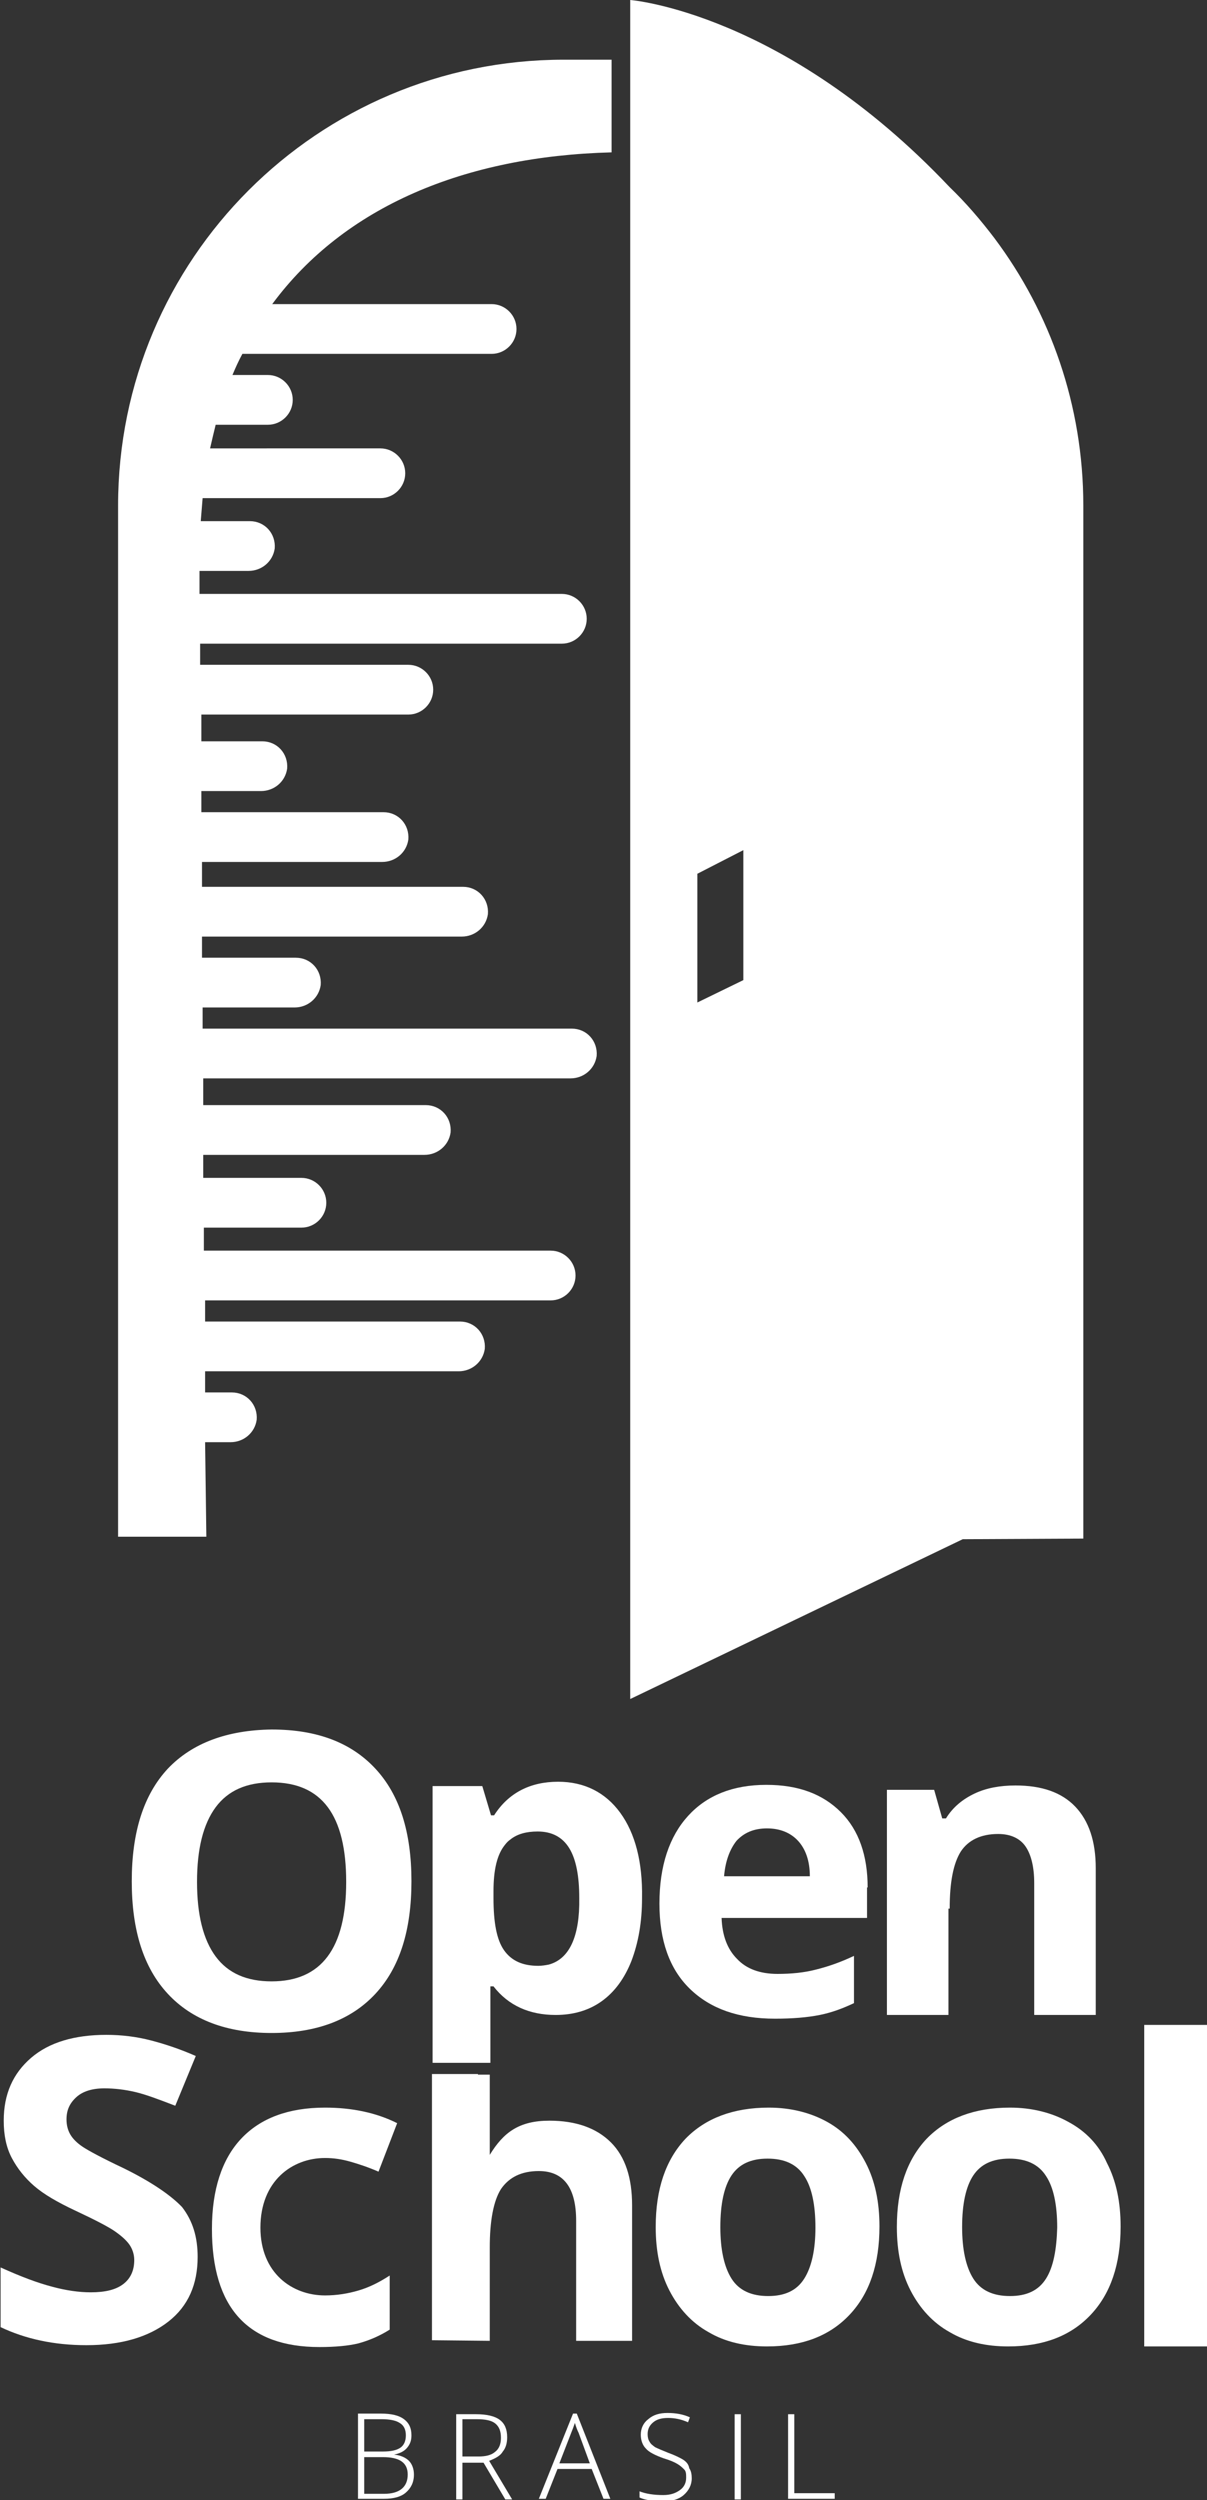 <?xml version="1.0" encoding="utf-8"?>
<!-- Generator: Adobe Illustrator 21.0.0, SVG Export Plug-In . SVG Version: 6.00 Build 0)  -->
<svg version="1.1" id="Camada_1" xmlns="http://www.w3.org/2000/svg" xmlns:xlink="http://www.w3.org/1999/xlink" x="0px" y="0px"
	 viewBox="0 0 194.2 402" style="enable-background:new 0 0 194.2 402;" xml:space="preserve">
<rect x="0" y="0" width="194.2" height="402" fill="#333333" stroke="none"/>
<style type="text/css">
	.st0{fill:none;}
	.st1{fill:#FFFFFF;}
</style>
<g>
	<path class="st0" d="M91.9,391.2l-1.9,4.9h4.9l-1.9-4.9c-0.2-0.4-0.3-0.9-0.6-1.6C92.3,390.2,92.1,390.7,91.9,391.2z"/>
	<path class="st0" d="M80.6,392c0-1-0.3-1.8-0.9-2.3s-1.6-0.7-3-0.7h-2.3v6H77c1.2,0,2-0.3,2.7-0.8C80.3,393.8,80.6,393,80.6,392z"
		/>
	<path class="st0" d="M64.4,393.6c0.6-0.4,0.9-1.1,0.9-2c0-0.9-0.3-1.6-1-2c-0.7-0.4-1.6-0.6-2.9-0.6h-2.8v5.2h3
		C62.9,394.2,63.8,394,64.4,393.6z"/>
	<path class="st0" d="M123.4,294.1c-2.1,0-3.7,0.7-4.9,2c-1.2,1.3-1.9,3.2-2,5.7h13.9c0-2.4-0.7-4.3-1.9-5.7
		C127.2,294.8,125.5,294.1,123.4,294.1z"/>
	<path class="st0" d="M34.8,290.6c-2,2.7-3,6.7-3,12c0,5.3,1,9.3,3,12c2,2.7,5,4,9,4c8,0,12-5.3,12-16c0-10.7-4-16-12-16
		C39.8,286.6,36.8,287.9,34.8,290.6z"/>
	<path class="st0" d="M61.6,395.1h-3v5.9h3.2c2.5,0,3.8-1,3.8-3.1C65.6,396,64.2,395.1,61.6,395.1z"/>
	<path class="st0" d="M162.4,347c-2.7,0-4.7,0.9-5.8,2.7c-1.2,1.8-1.8,4.6-1.8,8.3c0,3.7,0.6,6.5,1.8,8.3c1.2,1.9,3.2,2.8,5.9,2.8
		c2.7,0,4.6-0.9,5.8-2.8c1.2-1.9,1.8-4.7,1.8-8.4c0-3.7-0.6-6.4-1.8-8.3C167.1,347.9,165.1,347,162.4,347z"/>
	<path class="st0" d="M123.5,347c-2.7,0-4.7,0.9-5.8,2.7c-1.2,1.8-1.8,4.6-1.8,8.3c0,3.7,0.6,6.5,1.8,8.3c1.2,1.9,3.2,2.8,5.9,2.8
		c2.7,0,4.6-0.9,5.8-2.8c1.2-1.9,1.8-4.7,1.8-8.4c0-3.7-0.6-6.4-1.8-8.3C128.2,347.9,126.2,347,123.5,347z"/>
	<path class="st1" d="M27,284.4c-3.9,4.2-5.8,10.2-5.8,18.1s1.9,13.9,5.8,18.1c3.9,4.2,9.5,6.3,16.7,6.3s12.8-2.1,16.7-6.3
		c3.9-4.2,5.8-10.2,5.8-18.1c0-7.9-1.9-13.9-5.8-18.1c-3.9-4.2-9.4-6.3-16.7-6.3C36.5,278.2,30.9,280.3,27,284.4z M55.7,302.6
		c0,10.7-4,16-12,16c-4,0-7-1.3-9-4c-2-2.7-3-6.7-3-12c0-5.3,1-9.3,3-12c2-2.7,5-4,9-4C51.8,286.6,55.7,291.9,55.7,302.6z"/>
	<path class="st1" d="M139.6,303.5c0-5.1-1.4-9.2-4.3-12.1c-2.9-2.9-6.8-4.4-12-4.4c-5.4,0-9.6,1.7-12.6,5c-3,3.3-4.6,8-4.6,14.1
		c0,5.9,1.6,10.5,4.9,13.7c3.3,3.2,7.8,4.8,13.7,4.8c2.8,0,5.2-0.2,7.2-0.6c2-0.4,3.8-1.1,5.5-1.9v-7.6c-2.1,1-4.1,1.7-6.1,2.2
		c-1.9,0.5-4,0.7-6.2,0.7c-2.8,0-5-0.8-6.5-2.4c-1.6-1.6-2.4-3.8-2.5-6.6h23.4V303.5z M116.5,301.7c0.2-2.4,0.9-4.3,2-5.7
		c1.2-1.3,2.8-2,4.9-2c2.1,0,3.8,0.7,5,2c1.2,1.3,1.9,3.2,1.9,5.7H116.5z"/>
	<path class="st1" d="M152.8,306.9c0-4.3,0.6-7.3,1.8-9.2c1.2-1.8,3.2-2.8,6-2.8c2,0,3.5,0.7,4.4,2c0.9,1.3,1.4,3.3,1.4,5.9V324h9.9
		v-23.6c0-4.3-1.1-7.6-3.3-9.9c-2.2-2.3-5.4-3.4-9.6-3.4c-2.5,0-4.7,0.4-6.6,1.3c-1.9,0.9-3.5,2.2-4.6,4h-0.6l-1.3-4.6h-7.6V324h9.9
		V306.9z"/>
	<path class="st1" d="M19.8,348.6c-3.4-1.6-5.6-2.8-6.5-3.4c-0.9-0.6-1.6-1.3-2-2c-0.4-0.7-0.6-1.5-0.6-2.4c0-1.5,0.5-2.6,1.6-3.6
		c1-0.9,2.5-1.4,4.5-1.4c1.6,0,3.3,0.2,5,0.6c1.7,0.4,3.8,1.2,6.4,2.2l3.3-8c-2.5-1.1-4.9-1.9-7.2-2.5c-2.3-0.6-4.7-0.9-7.2-0.9
		c-5.1,0-9.2,1.2-12.1,3.7c-2.9,2.5-4.4,5.8-4.4,10.1c0,2.3,0.4,4.3,1.3,6c0.9,1.7,2.1,3.2,3.6,4.5c1.5,1.3,3.7,2.6,6.7,4
		c3.2,1.5,5.3,2.6,6.3,3.3c1,0.7,1.8,1.4,2.3,2.1c0.5,0.7,0.8,1.6,0.8,2.5c0,1.7-0.6,3-1.8,3.9c-1.2,0.9-2.9,1.3-5.2,1.3
		c-1.9,0-4-0.3-6.2-0.9c-2.3-0.6-5-1.6-8.3-3.1v9.6c4,1.9,8.6,2.9,13.8,2.9c5.6,0,10-1.3,13.2-3.8c3.2-2.5,4.7-6,4.7-10.4
		c0-3.2-0.8-5.8-2.5-8C27.5,353,24.3,350.8,19.8,348.6z"/>
	<path class="st1" d="M62.7,374.6v-8.7c-1.7,1.1-3.3,1.9-5,2.4c-1.7,0.5-3.5,0.8-5.4,0.8c-5.3,0-10.4-3.6-10.4-10.9
		c0-7.5,5.1-11.2,10.4-11.2c1.4,0,2.7,0.2,4.1,0.6c1.4,0.4,2.9,0.9,4.5,1.6l3-7.8c-3.4-1.7-7.3-2.5-11.6-2.5c-5.9,0-10.4,1.7-13.5,5
		c-3.1,3.3-4.7,8.2-4.7,14.5c0,12.7,5.8,19,17.3,19c2.5,0,4.7-0.2,6.3-0.6C59.5,376.3,61.1,375.6,62.7,374.6z"/>
	<path class="st1" d="M133.1,341.2c-2.7-1.5-5.9-2.3-9.4-2.3c-5.7,0-10.2,1.7-13.4,5c-3.2,3.4-4.8,8.1-4.8,14.2
		c0,3.9,0.7,7.3,2.2,10.2c1.5,2.9,3.6,5.2,6.3,6.7c2.7,1.6,5.9,2.3,9.4,2.3c5.7,0,10.1-1.7,13.3-5.1c3.2-3.4,4.8-8.1,4.8-14.2
		c0-3.9-0.7-7.3-2.2-10.2S135.8,342.7,133.1,341.2z M129.4,366.4c-1.2,1.9-3.1,2.8-5.8,2.8c-2.7,0-4.7-0.9-5.9-2.8
		c-1.2-1.9-1.8-4.7-1.8-8.3c0-3.7,0.6-6.5,1.8-8.3c1.2-1.8,3.1-2.7,5.8-2.7c2.7,0,4.7,0.9,5.9,2.8c1.2,1.8,1.8,4.6,1.8,8.3
		C131.2,361.7,130.6,364.5,129.4,366.4z"/>
	<path class="st1" d="M171.9,341.2c-2.7-1.5-5.9-2.3-9.4-2.3c-5.7,0-10.2,1.7-13.4,5c-3.2,3.4-4.8,8.1-4.8,14.2
		c0,3.9,0.7,7.3,2.2,10.2s3.6,5.2,6.3,6.7c2.7,1.6,5.9,2.3,9.4,2.3c5.7,0,10.1-1.7,13.3-5.1c3.2-3.4,4.8-8.1,4.8-14.2
		c0-3.9-0.7-7.3-2.2-10.2C176.8,344.9,174.7,342.7,171.9,341.2z M168.3,366.4c-1.2,1.9-3.1,2.8-5.8,2.8c-2.7,0-4.7-0.9-5.9-2.8
		c-1.2-1.9-1.8-4.7-1.8-8.3c0-3.7,0.6-6.5,1.8-8.3c1.2-1.8,3.1-2.7,5.8-2.7c2.7,0,4.7,0.9,5.9,2.8c1.2,1.8,1.8,4.6,1.8,8.3
		C170,361.7,169.5,364.5,168.3,366.4z"/>
	<rect x="184.1" y="325.6" class="st1" width="10.1" height="51.7"/>
	<path class="st1" d="M99.8,291.5c-2.4-3.3-5.8-5-10-5c-4.5,0-8,1.8-10.3,5.4H79l-1.4-4.7h-8v44.5h0h9.3h0l0-12.3h0.5
		c2.4,3.1,5.8,4.6,10,4.6c2.8,0,5.3-0.7,7.4-2.2c2.1-1.5,3.7-3.7,4.8-6.5c1.1-2.9,1.7-6.2,1.7-10.1
		C103.4,299.4,102.2,294.8,99.8,291.5z M88.3,315.9c-0.5,0.1-1.1,0.2-1.7,0.2c-2.5,0-4.3-0.8-5.5-2.5c-1.2-1.7-1.7-4.5-1.7-8.4v-1.1
		c0-3.5,0.6-5.9,1.8-7.4c0.3-0.4,0.6-0.7,0.9-0.9c1.1-0.9,2.6-1.3,4.4-1.3c2.3,0,4,0.9,5.1,2.7s1.6,4.5,1.6,8
		C93.3,311.4,91.6,315,88.3,315.9z"/>
	<path class="st1" d="M76.9,333.5h-7.4l0,42.8l9.3,0.1v-15c0-4.3,0.6-7.5,1.8-9.4c1.3-1.9,3.3-2.9,6.1-2.9c4,0,6,2.7,6,8v19.3h9
		v-21.8c0-4.4-1.1-7.8-3.4-10.1c-2.3-2.3-5.6-3.5-9.9-3.5c-4.9,0-7.4,1.9-9.6,5.5l0,0.1v-13H76.9"/>
	<g>
		<path class="st1" d="M63.4,394.7L63.4,394.7c0.9-0.2,1.6-0.5,2.1-1.1s0.7-1.2,0.7-2c0-1.2-0.4-2-1.2-2.6s-2-0.9-3.7-0.9h-3.7v13.7
			h4.2c1.5,0,2.7-0.3,3.5-1c0.8-0.7,1.3-1.6,1.3-2.9c0-0.9-0.3-1.7-0.8-2.2C65.3,395.2,64.5,394.8,63.4,394.7z M58.6,389h2.8
			c1.3,0,2.3,0.2,2.9,0.6c0.7,0.4,1,1.1,1,2c0,0.9-0.3,1.6-0.9,2c-0.6,0.4-1.5,0.6-2.8,0.6h-3V389z M61.8,401h-3.2v-5.9h3
			c2.7,0,4,0.9,4,2.8C65.6,399.9,64.3,401,61.8,401z"/>
		<path class="st1" d="M80.9,394.2c0.5-0.6,0.7-1.4,0.7-2.3c0-1.3-0.4-2.2-1.2-2.8c-0.8-0.6-2.1-0.9-3.8-0.9h-3.2v13.7h1v-5.9h3.4
			l3.5,5.9h1.1l-3.7-6.2C79.7,395.3,80.5,394.9,80.9,394.2z M77,395h-2.6v-6h2.3c1.4,0,2.4,0.2,3,0.7s0.9,1.2,0.9,2.3
			c0,1-0.3,1.8-1,2.3C79,394.8,78.1,395,77,395z"/>
		<path class="st1" d="M92.2,388.1l-5.5,13.7h1.1l1.9-4.8h5.5l1.9,4.8h1.1l-5.4-13.7H92.2z M94.9,396.1H90l1.9-4.9
			c0.2-0.5,0.4-1,0.6-1.6c0.2,0.7,0.4,1.2,0.6,1.6L94.9,396.1z"/>
		<path class="st1" d="M109.9,395.5c-0.5-0.3-1.3-0.7-2.4-1.1c-1-0.4-1.7-0.7-2.1-0.9c-0.4-0.3-0.7-0.5-0.9-0.9
			c-0.2-0.3-0.3-0.7-0.3-1.2c0-0.8,0.3-1.4,0.9-1.9c0.6-0.5,1.4-0.7,2.4-0.7c1,0,2.1,0.2,3.2,0.7l0.3-0.8c-1.1-0.5-2.3-0.7-3.6-0.7
			c-1.3,0-2.3,0.3-3.1,1c-0.8,0.6-1.2,1.5-1.2,2.5c0,0.9,0.3,1.7,0.8,2.2c0.5,0.6,1.5,1.1,2.9,1.6c1,0.3,1.7,0.6,2.2,0.9
			c0.5,0.3,0.8,0.6,1.1,0.9s0.3,0.8,0.3,1.3c0,0.8-0.3,1.5-1,2c-0.7,0.5-1.5,0.8-2.7,0.8c-1.5,0-2.8-0.2-3.8-0.6v1
			c0.9,0.4,2.2,0.6,3.8,0.6c1.4,0,2.5-0.3,3.3-1c0.8-0.7,1.3-1.6,1.3-2.7c0-0.6-0.1-1.2-0.4-1.6
			C110.8,396.3,110.5,395.9,109.9,395.5z"/>
		<rect x="118.2" y="388.2" class="st1" width="1" height="13.7"/>
		<polygon class="st1" points="127.8,400.9 127.8,388.2 126.8,388.2 126.8,401.8 134.3,401.8 134.3,400.9 		"/>
	</g>
	<g>
		<path class="st1" d="M19,81.3l0,165.8h14.2L33,231.9h4.1c2.1,0,3.9-1.5,4.2-3.6c0.2-2.4-1.6-4.4-4-4.4H33l0-3.4h40.8
			c2.1,0,3.9-1.5,4.2-3.6c0.2-2.4-1.6-4.4-4-4.4h-41l0-3.4h55.6c2.2,0,4-1.8,4-4c0-2.2-1.8-4-4-4H32.8l0-3.7h15.7c2.2,0,4-1.8,4-4
			s-1.8-4-4-4H32.7l0-3.7h35.6c2.1,0,3.9-1.5,4.2-3.6c0.2-2.4-1.6-4.4-4-4.4H32.7l0-4.3h59.1c2.1,0,3.9-1.5,4.2-3.6
			c0.2-2.4-1.6-4.4-4-4.4H32.6l0-3.4h14.8c2.1,0,3.9-1.5,4.2-3.6c0.2-2.4-1.6-4.4-4-4.4H32.5l0-3.4h41.8c2.1,0,3.9-1.5,4.2-3.6
			c0.2-2.4-1.6-4.4-4-4.4h-42l0-4h29c2.1,0,3.9-1.5,4.2-3.6c0.2-2.4-1.6-4.4-4-4.4H32.4l0-3.4H42c2.1,0,3.9-1.5,4.2-3.6
			c0.2-2.4-1.6-4.4-4-4.4h-9.8l0-4.3h33.3c2.2,0,4-1.8,4-4v0c0-2.2-1.8-4-4-4H32.2l0-3.4h58.2c2.2,0,4-1.8,4-4s-1.8-4-4-4H32.1
			l0-3.7H40c2.1,0,3.9-1.5,4.2-3.6c0.2-2.4-1.6-4.4-4-4.4h-7.9c0.1-1.3,0.2-2.5,0.3-3.7h28.6c2.2,0,4-1.8,4-4c0-2.2-1.8-4-4-4H33.8
			c0.3-1.3,0.6-2.6,0.9-3.8h8.4c2.2,0,4-1.8,4-4c0-2.2-1.8-4-4-4h-5.7c0.5-1.2,1-2.3,1.6-3.4h40.1c2.2,0,4-1.8,4-4c0-2.2-1.8-4-4-4
			H43.8c11.6-15.7,31-23.8,54.6-24.4V9.6h-7.7C51.1,9.6,19,41.7,19,81.3z"/>
		<path class="st1" d="M160,38.3L160,38.3C160,38.3,160,38.3,160,38.3c-2.2-2.9-4.6-5.7-7.2-8.2C126.1,1.9,101.4,0,101.4,0v9.6v15v0
			v12v211.1v0.3v25.2l53.5-25.7l19.4-0.1V81.3C174.3,65.2,169,50.3,160,38.3z M119.6,157.6l-7.4,3.6v-20.7l7.4-3.8v2.8v12V157.6z"/>
	</g>
</g>
</svg>
